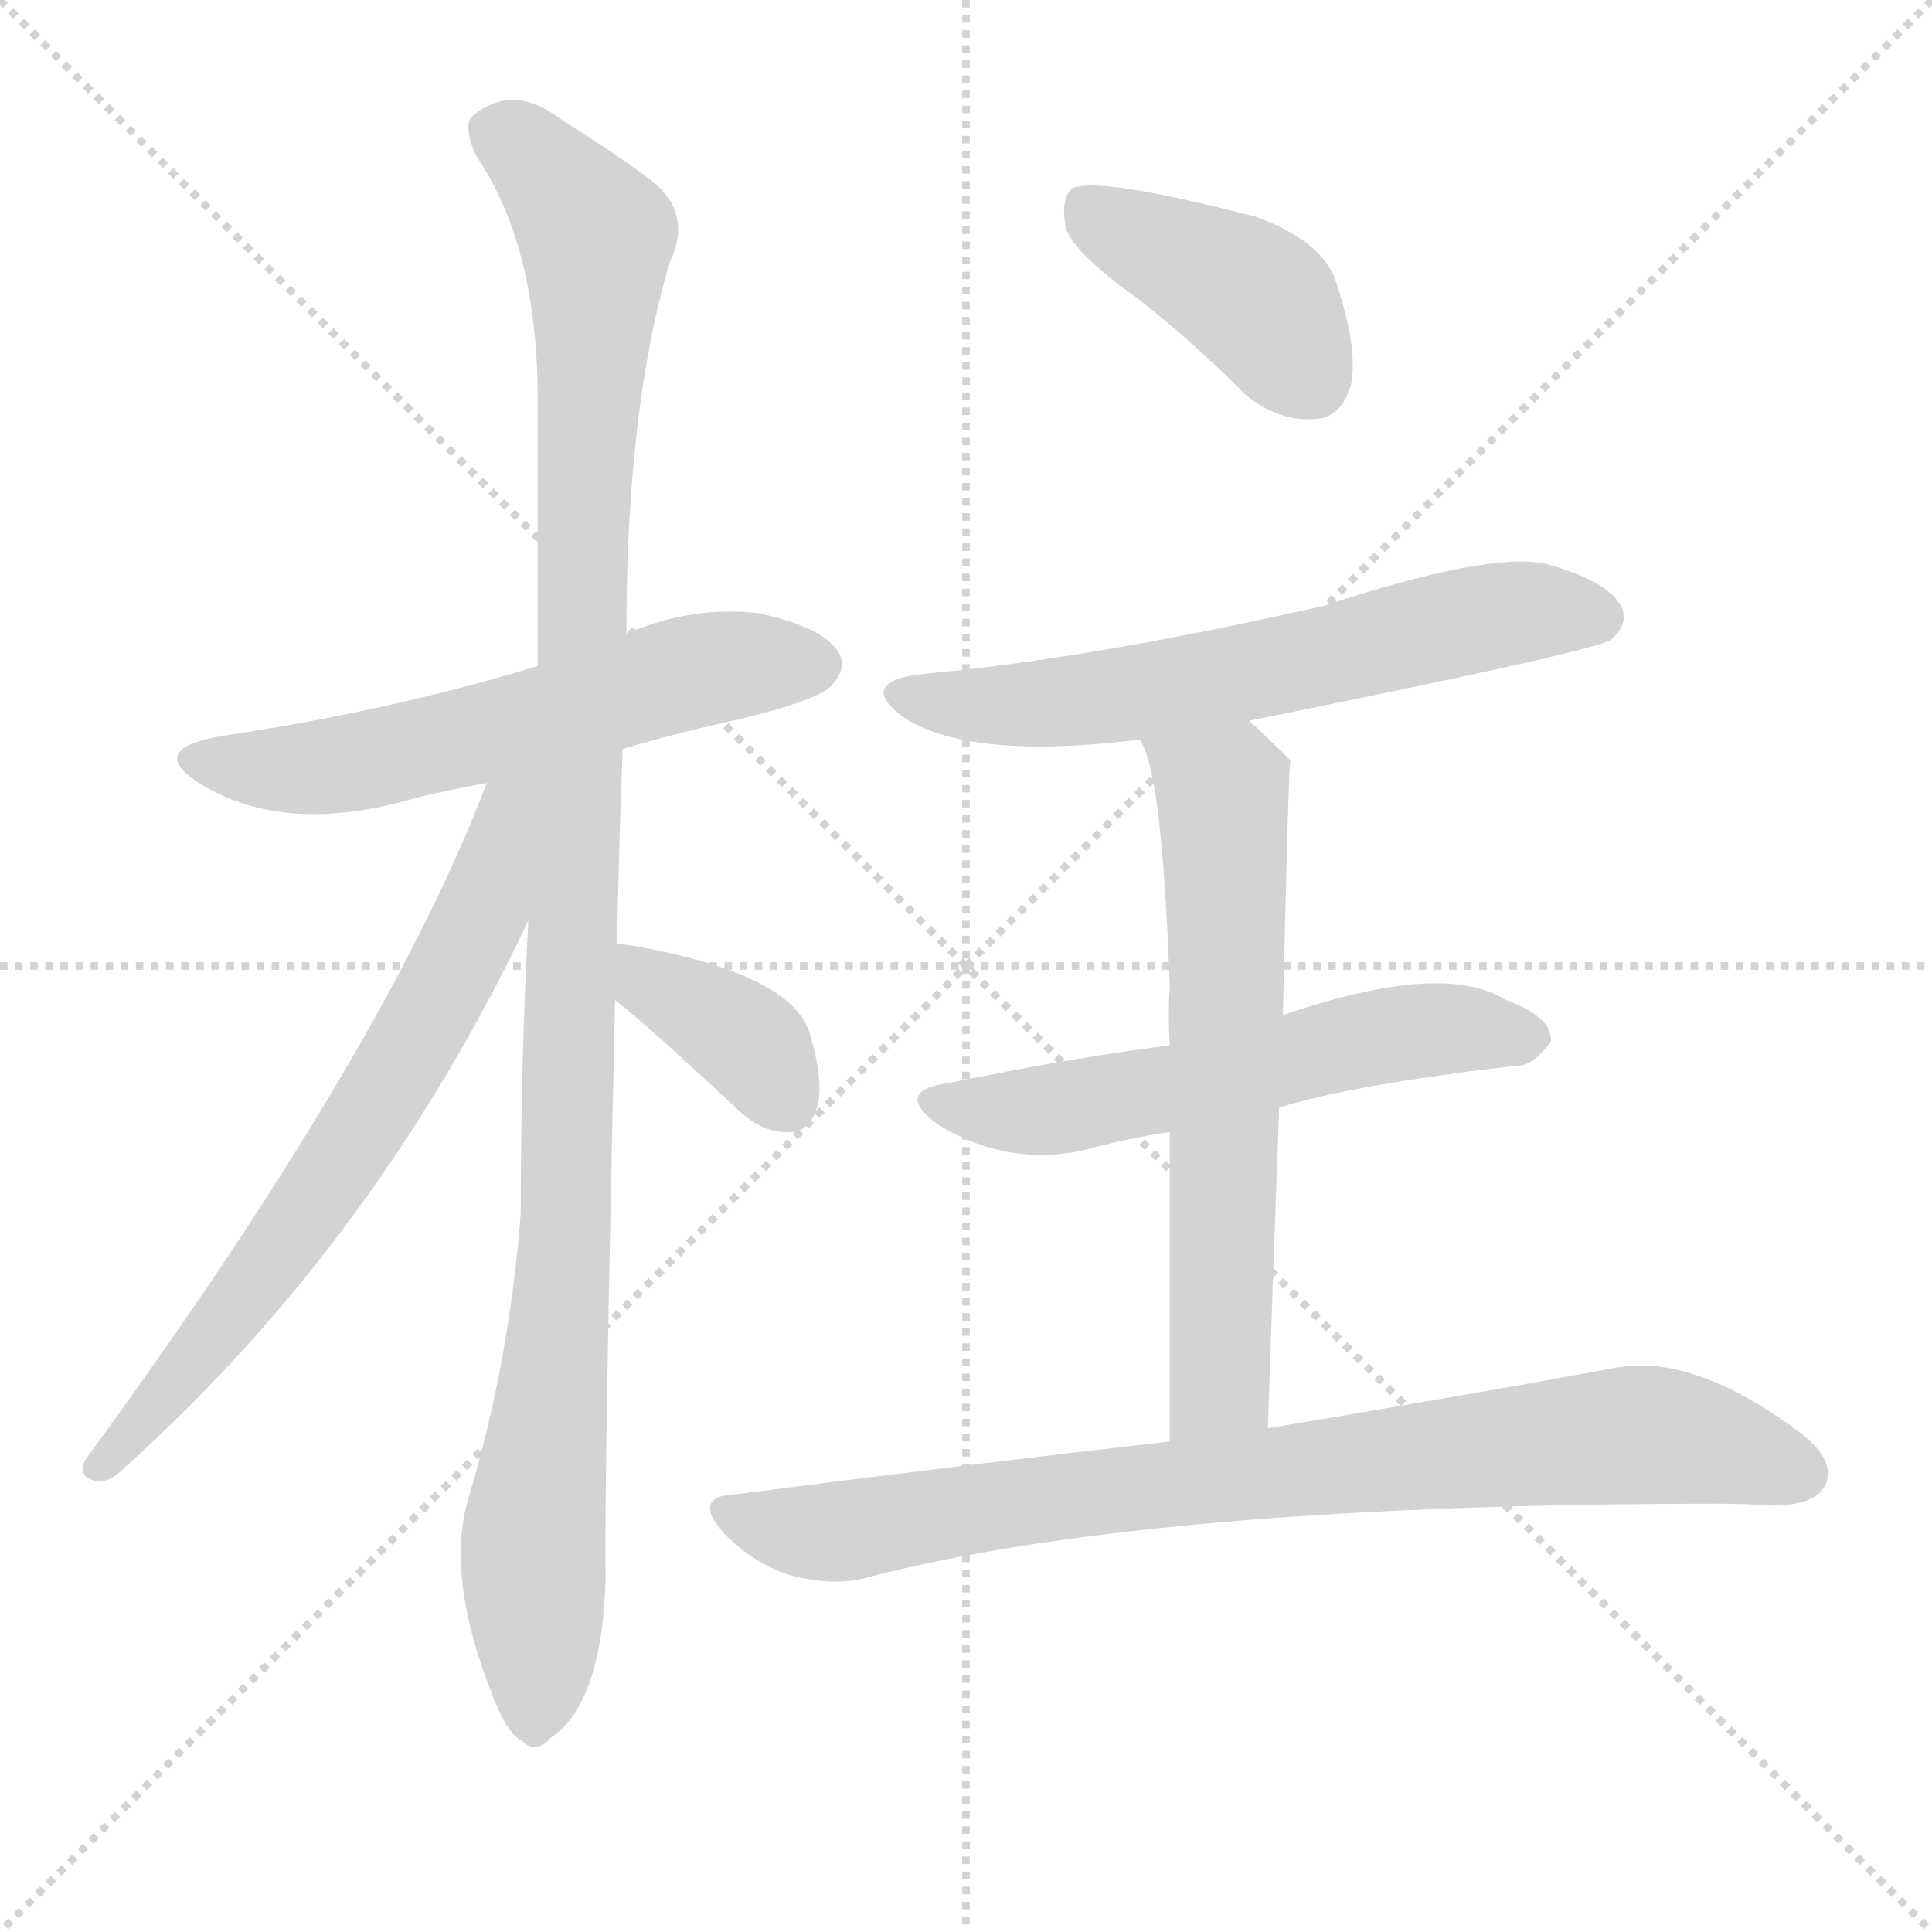 <svg version="1.1" viewBox="0 0 1024 1024" xmlns="http://www.w3.org/2000/svg">
  <g stroke="lightgray" stroke-dasharray="1,1" stroke-width="1" transform="scale(4, 4)">
    <line x1="0" y1="0" x2="256" y2="256"></line>
    <line x1="256" y1="0" x2="0" y2="256"></line>
    <line x1="128" y1="0" x2="128" y2="256"></line>
    <line x1="0" y1="128" x2="256" y2="128"></line>
  </g>
  <g transform="scale(1, -1) translate(0, -900)">
    <style type="text/css">
      
        @keyframes keyframes0 {
          from {
            stroke: blue;
            stroke-dashoffset: 586;
            stroke-width: 128;
          }
          66% {
            animation-timing-function: step-end;
            stroke: blue;
            stroke-dashoffset: 0;
            stroke-width: 128;
          }
          to {
            stroke: black;
            stroke-width: 1024;
          }
        }
        #make-me-a-hanzi-animation-0 {
          animation: keyframes0 0.727s both;
          animation-delay: 0s;
          animation-timing-function: linear;
        }
      
        @keyframes keyframes1 {
          from {
            stroke: blue;
            stroke-dashoffset: 1116;
            stroke-width: 128;
          }
          78% {
            animation-timing-function: step-end;
            stroke: blue;
            stroke-dashoffset: 0;
            stroke-width: 128;
          }
          to {
            stroke: black;
            stroke-width: 1024;
          }
        }
        #make-me-a-hanzi-animation-1 {
          animation: keyframes1 1.158s both;
          animation-delay: 0.727s;
          animation-timing-function: linear;
        }
      
        @keyframes keyframes2 {
          from {
            stroke: blue;
            stroke-dashoffset: 685;
            stroke-width: 128;
          }
          69% {
            animation-timing-function: step-end;
            stroke: blue;
            stroke-dashoffset: 0;
            stroke-width: 128;
          }
          to {
            stroke: black;
            stroke-width: 1024;
          }
        }
        #make-me-a-hanzi-animation-2 {
          animation: keyframes2 0.807s both;
          animation-delay: 1.885s;
          animation-timing-function: linear;
        }
      
        @keyframes keyframes3 {
          from {
            stroke: blue;
            stroke-dashoffset: 374;
            stroke-width: 128;
          }
          55% {
            animation-timing-function: step-end;
            stroke: blue;
            stroke-dashoffset: 0;
            stroke-width: 128;
          }
          to {
            stroke: black;
            stroke-width: 1024;
          }
        }
        #make-me-a-hanzi-animation-3 {
          animation: keyframes3 0.554s both;
          animation-delay: 2.693s;
          animation-timing-function: linear;
        }
      
        @keyframes keyframes4 {
          from {
            stroke: blue;
            stroke-dashoffset: 414;
            stroke-width: 128;
          }
          57% {
            animation-timing-function: step-end;
            stroke: blue;
            stroke-dashoffset: 0;
            stroke-width: 128;
          }
          to {
            stroke: black;
            stroke-width: 1024;
          }
        }
        #make-me-a-hanzi-animation-4 {
          animation: keyframes4 0.587s both;
          animation-delay: 3.247s;
          animation-timing-function: linear;
        }
      
        @keyframes keyframes5 {
          from {
            stroke: blue;
            stroke-dashoffset: 627;
            stroke-width: 128;
          }
          67% {
            animation-timing-function: step-end;
            stroke: blue;
            stroke-dashoffset: 0;
            stroke-width: 128;
          }
          to {
            stroke: black;
            stroke-width: 1024;
          }
        }
        #make-me-a-hanzi-animation-5 {
          animation: keyframes5 0.76s both;
          animation-delay: 3.834s;
          animation-timing-function: linear;
        }
      
        @keyframes keyframes6 {
          from {
            stroke: blue;
            stroke-dashoffset: 573;
            stroke-width: 128;
          }
          65% {
            animation-timing-function: step-end;
            stroke: blue;
            stroke-dashoffset: 0;
            stroke-width: 128;
          }
          to {
            stroke: black;
            stroke-width: 1024;
          }
        }
        #make-me-a-hanzi-animation-6 {
          animation: keyframes6 0.716s both;
          animation-delay: 4.594s;
          animation-timing-function: linear;
        }
      
        @keyframes keyframes7 {
          from {
            stroke: blue;
            stroke-dashoffset: 647;
            stroke-width: 128;
          }
          68% {
            animation-timing-function: step-end;
            stroke: blue;
            stroke-dashoffset: 0;
            stroke-width: 128;
          }
          to {
            stroke: black;
            stroke-width: 1024;
          }
        }
        #make-me-a-hanzi-animation-7 {
          animation: keyframes7 0.777s both;
          animation-delay: 5.31s;
          animation-timing-function: linear;
        }
      
        @keyframes keyframes8 {
          from {
            stroke: blue;
            stroke-dashoffset: 831;
            stroke-width: 128;
          }
          73% {
            animation-timing-function: step-end;
            stroke: blue;
            stroke-dashoffset: 0;
            stroke-width: 128;
          }
          to {
            stroke: black;
            stroke-width: 1024;
          }
        }
        #make-me-a-hanzi-animation-8 {
          animation: keyframes8 0.926s both;
          animation-delay: 6.087s;
          animation-timing-function: linear;
        }
      
    </style>
    
      <path d="M 330 503 Q 360 512 393 519 Q 433 529 440 536 Q 450 546 444 555 Q 435 568 402 575 Q 368 579 334 565 Q 333 565 332 564 L 285 547 Q 206 523 118 510 Q 76 503 107 484 Q 152 457 220 477 Q 236 481 258 485 L 330 503 Z" fill="lightgray"></path>
    
      <path d="M 327 400 Q 328 449 330 503 L 332 564 Q 332 684 355 761 Q 368 788 343 806 Q 327 818 297 837 Q 272 856 251 839 Q 245 835 252 818 Q 285 770 285 688 Q 285 619 285 547 L 280 412 Q 276 337 276 257 Q 270 178 248 105 Q 236 63 262 -1 Q 269 -19 277 -23 Q 284 -30 292 -21 Q 319 -3 321 63 Q 320 103 326 370 L 327 400 Z" fill="lightgray"></path>
    
      <path d="M 258 485 Q 204 343 45 126 Q 41 116 52 115 Q 58 114 67 123 Q 200 243 280 412 C 328 512 271 518 258 485 Z" fill="lightgray"></path>
    
      <path d="M 326 370 Q 345 355 392 311 Q 405 299 419 300 Q 429 300 433 313 Q 437 326 429 353 Q 419 383 340 398 Q 333 399 327 400 C 297 405 303 389 326 370 Z" fill="lightgray"></path>
    
      <path d="M 604 741 Q 632 719 660 691 Q 678 676 698 678 Q 711 679 716 696 Q 720 715 708 751 Q 701 772 666 785 Q 581 807 568 800 Q 562 794 565 779 Q 569 766 604 741 Z" fill="lightgray"></path>
    
      <path d="M 662 518 Q 846 555 854 561 Q 864 570 859 579 Q 852 592 820 601 Q 790 608 702 579 Q 579 551 491 543 Q 452 539 480 519 Q 516 497 604 508 L 662 518 Z" fill="lightgray"></path>
    
      <path d="M 678 313 Q 717 325 802 335 Q 812 334 822 348 Q 823 361 798 370 Q 765 391 680 362 L 620 346 Q 566 339 503 326 Q 473 322 497 304 Q 533 282 573 290 Q 594 296 620 300 L 678 313 Z" fill="lightgray"></path>
    
      <path d="M 672 143 Q 675 234 678 313 L 680 362 Q 683 497 684 497 Q 672 509 662 518 C 640 538 593 536 604 508 Q 616 492 620 377 Q 619 364 620 346 L 620 300 Q 620 234 620 136 C 620 106 671 113 672 143 Z" fill="lightgray"></path>
    
      <path d="M 620 136 Q 514 124 390 108 Q 366 107 384 87 Q 400 71 419 65 Q 443 59 460 64 Q 610 103 912 103 Q 925 103 939 102 Q 961 102 967 112 Q 974 125 955 140 Q 898 183 856 175 Q 786 162 672 143 L 620 136 Z" fill="lightgray"></path>
    
    
      <clipPath id="make-me-a-hanzi-clip-0">
        <path d="M 330 503 Q 360 512 393 519 Q 433 529 440 536 Q 450 546 444 555 Q 435 568 402 575 Q 368 579 334 565 Q 333 565 332 564 L 285 547 Q 206 523 118 510 Q 76 503 107 484 Q 152 457 220 477 Q 236 481 258 485 L 330 503 Z"></path>
      </clipPath>
      <path clip-path="url(#make-me-a-hanzi-clip-0)" d="M 109 499 L 142 492 L 178 494 L 362 543 L 432 548" fill="none" id="make-me-a-hanzi-animation-0" stroke-dasharray="458 916" stroke-linecap="round"></path>
    
      <clipPath id="make-me-a-hanzi-clip-1">
        <path d="M 327 400 Q 328 449 330 503 L 332 564 Q 332 684 355 761 Q 368 788 343 806 Q 327 818 297 837 Q 272 856 251 839 Q 245 835 252 818 Q 285 770 285 688 Q 285 619 285 547 L 280 412 Q 276 337 276 257 Q 270 178 248 105 Q 236 63 262 -1 Q 269 -19 277 -23 Q 284 -30 292 -21 Q 319 -3 321 63 Q 320 103 326 370 L 327 400 Z"></path>
      </clipPath>
      <path clip-path="url(#make-me-a-hanzi-clip-1)" d="M 265 830 L 289 810 L 316 771 L 301 262 L 283 91 L 283 -9" fill="none" id="make-me-a-hanzi-animation-1" stroke-dasharray="988 1976" stroke-linecap="round"></path>
    
      <clipPath id="make-me-a-hanzi-clip-2">
        <path d="M 258 485 Q 204 343 45 126 Q 41 116 52 115 Q 58 114 67 123 Q 200 243 280 412 C 328 512 271 518 258 485 Z"></path>
      </clipPath>
      <path clip-path="url(#make-me-a-hanzi-clip-2)" d="M 278 483 L 268 474 L 254 413 L 187 293 L 116 194 L 54 124" fill="none" id="make-me-a-hanzi-animation-2" stroke-dasharray="557 1114" stroke-linecap="round"></path>
    
      <clipPath id="make-me-a-hanzi-clip-3">
        <path d="M 326 370 Q 345 355 392 311 Q 405 299 419 300 Q 429 300 433 313 Q 437 326 429 353 Q 419 383 340 398 Q 333 399 327 400 C 297 405 303 389 326 370 Z"></path>
      </clipPath>
      <path clip-path="url(#make-me-a-hanzi-clip-3)" d="M 332 392 L 401 344 L 418 315" fill="none" id="make-me-a-hanzi-animation-3" stroke-dasharray="246 492" stroke-linecap="round"></path>
    
      <clipPath id="make-me-a-hanzi-clip-4">
        <path d="M 604 741 Q 632 719 660 691 Q 678 676 698 678 Q 711 679 716 696 Q 720 715 708 751 Q 701 772 666 785 Q 581 807 568 800 Q 562 794 565 779 Q 569 766 604 741 Z"></path>
      </clipPath>
      <path clip-path="url(#make-me-a-hanzi-clip-4)" d="M 573 793 L 666 741 L 695 699" fill="none" id="make-me-a-hanzi-animation-4" stroke-dasharray="286 572" stroke-linecap="round"></path>
    
      <clipPath id="make-me-a-hanzi-clip-5">
        <path d="M 662 518 Q 846 555 854 561 Q 864 570 859 579 Q 852 592 820 601 Q 790 608 702 579 Q 579 551 491 543 Q 452 539 480 519 Q 516 497 604 508 L 662 518 Z"></path>
      </clipPath>
      <path clip-path="url(#make-me-a-hanzi-clip-5)" d="M 482 533 L 512 526 L 591 530 L 787 573 L 847 573" fill="none" id="make-me-a-hanzi-animation-5" stroke-dasharray="499 998" stroke-linecap="round"></path>
    
      <clipPath id="make-me-a-hanzi-clip-6">
        <path d="M 678 313 Q 717 325 802 335 Q 812 334 822 348 Q 823 361 798 370 Q 765 391 680 362 L 620 346 Q 566 339 503 326 Q 473 322 497 304 Q 533 282 573 290 Q 594 296 620 300 L 678 313 Z"></path>
      </clipPath>
      <path clip-path="url(#make-me-a-hanzi-clip-6)" d="M 498 316 L 550 311 L 759 355 L 810 349" fill="none" id="make-me-a-hanzi-animation-6" stroke-dasharray="445 890" stroke-linecap="round"></path>
    
      <clipPath id="make-me-a-hanzi-clip-7">
        <path d="M 672 143 Q 675 234 678 313 L 680 362 Q 683 497 684 497 Q 672 509 662 518 C 640 538 593 536 604 508 Q 616 492 620 377 Q 619 364 620 346 L 620 300 Q 620 234 620 136 C 620 106 671 113 672 143 Z"></path>
      </clipPath>
      <path clip-path="url(#make-me-a-hanzi-clip-7)" d="M 611 509 L 646 482 L 650 447 L 647 166 L 625 145" fill="none" id="make-me-a-hanzi-animation-7" stroke-dasharray="519 1038" stroke-linecap="round"></path>
    
      <clipPath id="make-me-a-hanzi-clip-8">
        <path d="M 620 136 Q 514 124 390 108 Q 366 107 384 87 Q 400 71 419 65 Q 443 59 460 64 Q 610 103 912 103 Q 925 103 939 102 Q 961 102 967 112 Q 974 125 955 140 Q 898 183 856 175 Q 786 162 672 143 L 620 136 Z"></path>
      </clipPath>
      <path clip-path="url(#make-me-a-hanzi-clip-8)" d="M 386 98 L 442 88 L 704 124 L 872 140 L 954 119" fill="none" id="make-me-a-hanzi-animation-8" stroke-dasharray="703 1406" stroke-linecap="round"></path>
    
  </g>
</svg>